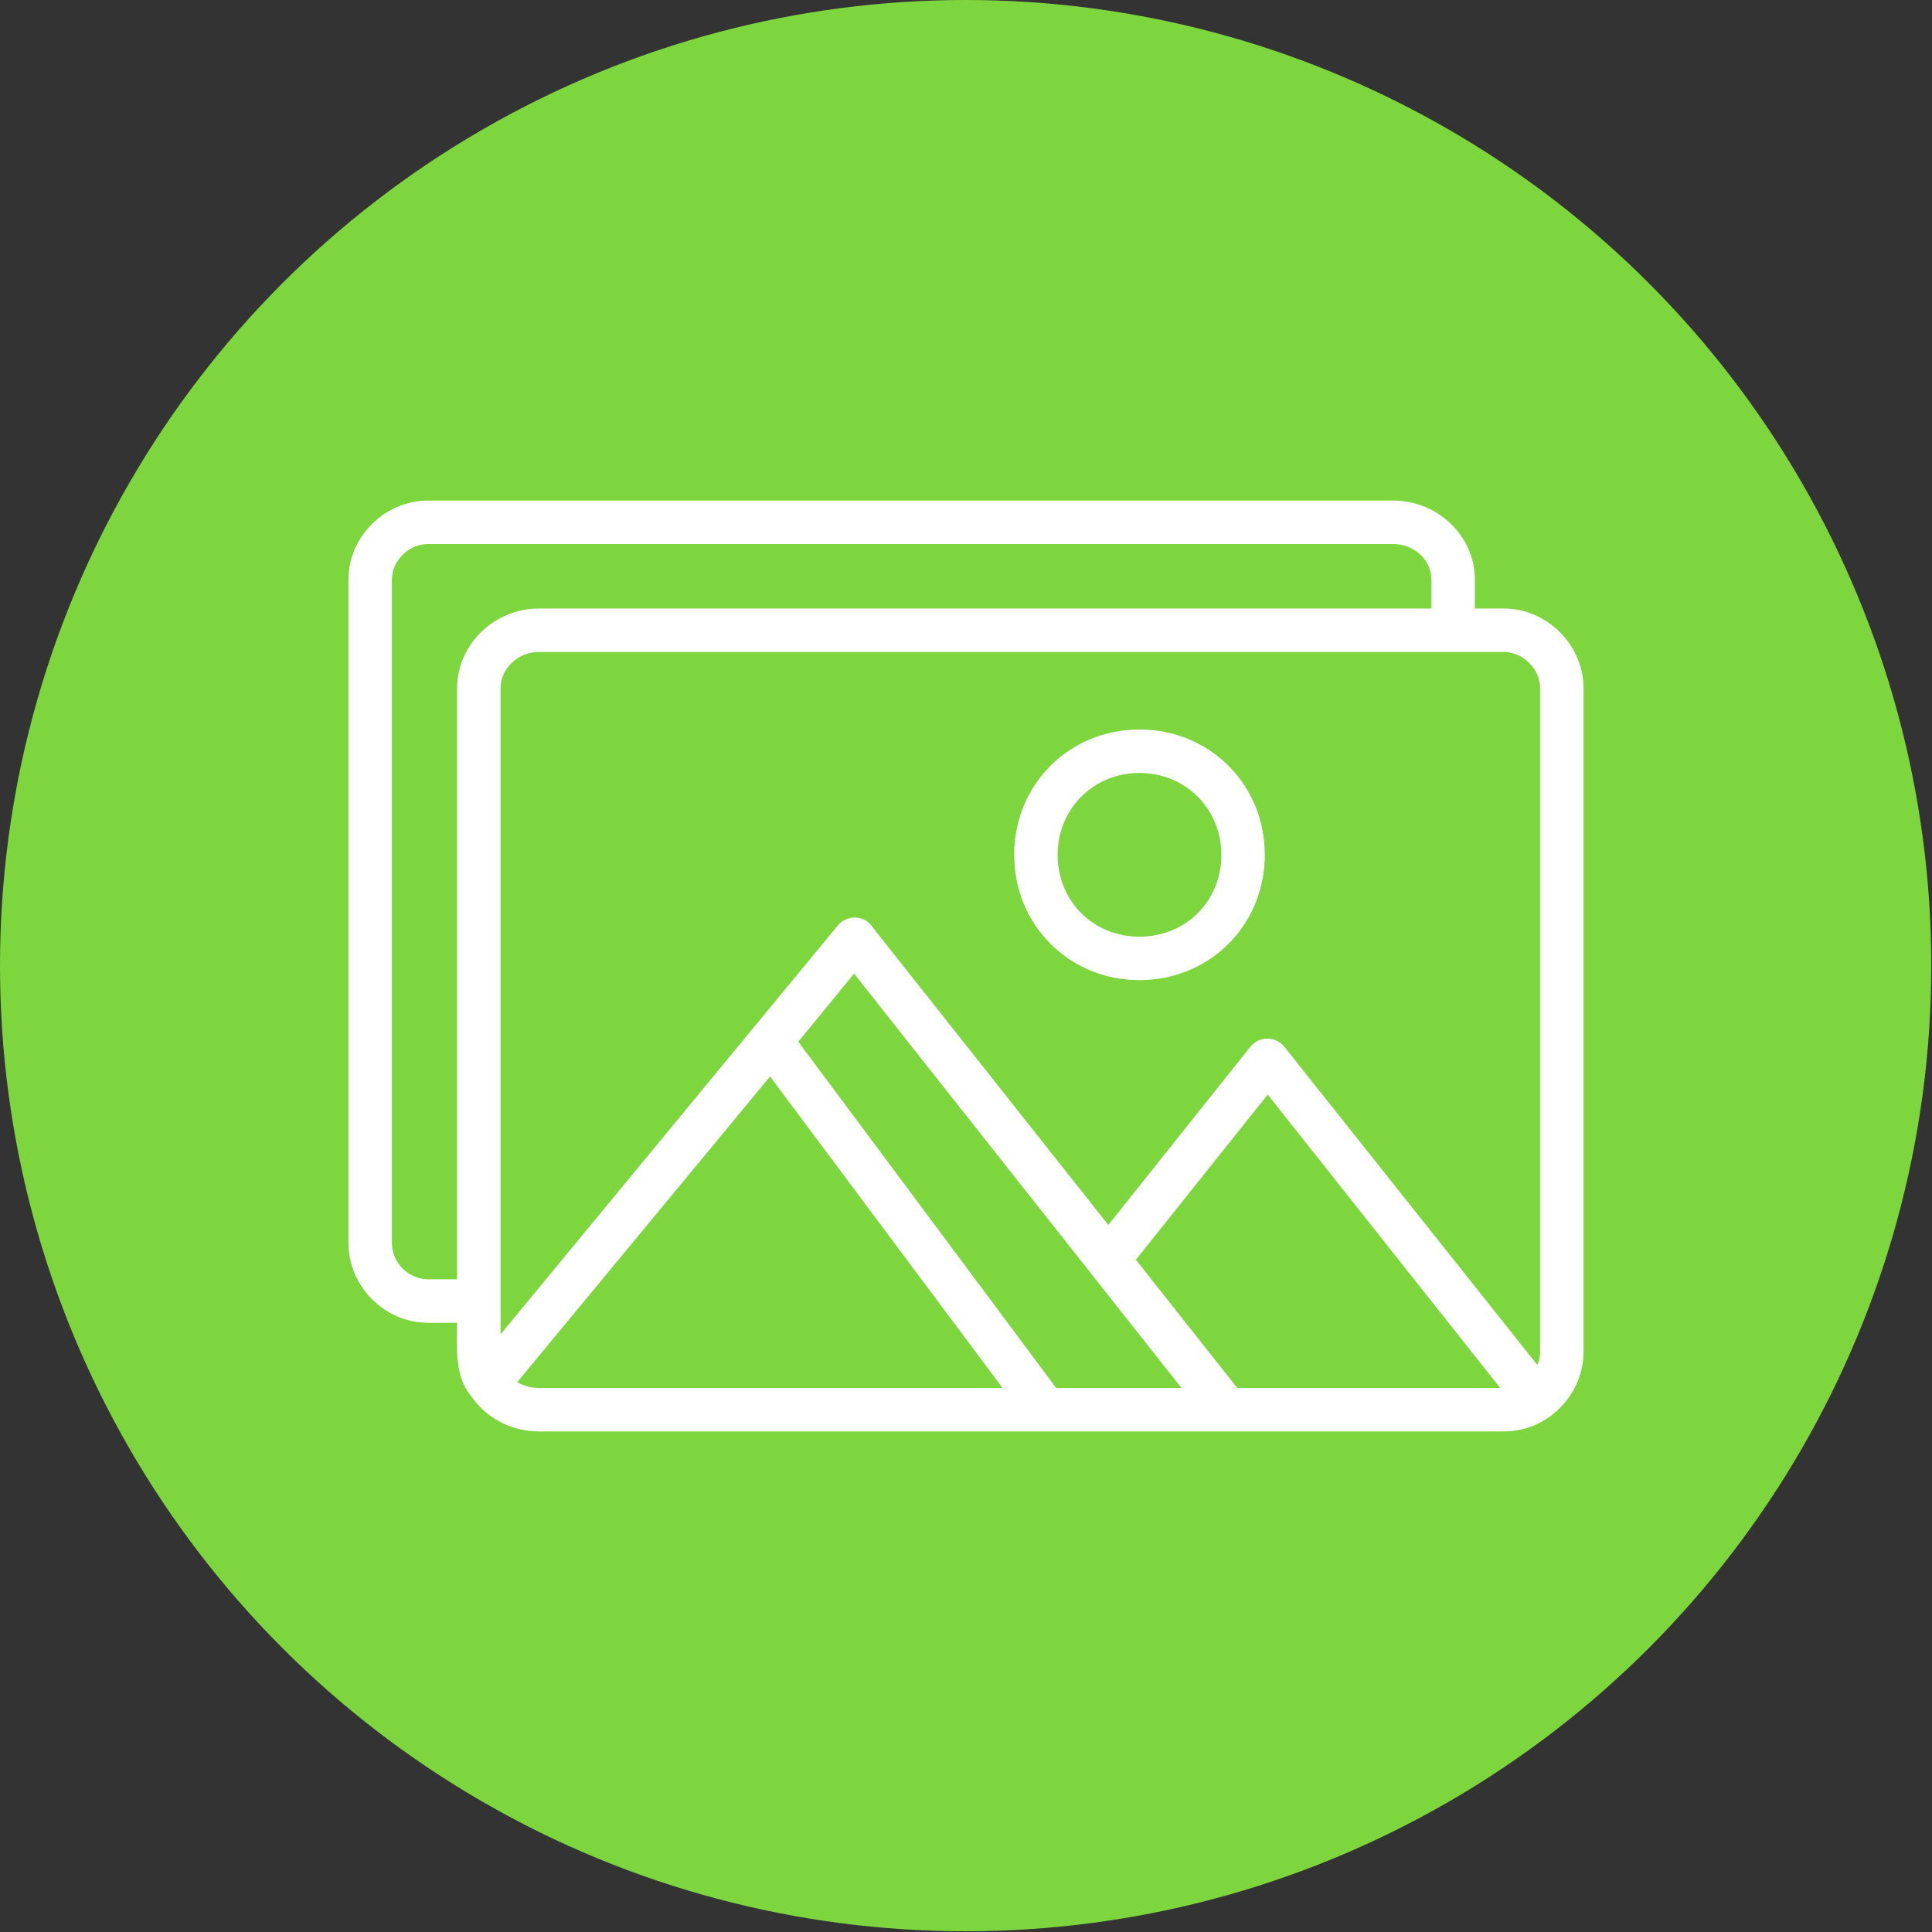 <svg clip-rule="evenodd" fill-rule="evenodd" height="2.667in" image-rendering="optimizeQuality" shape-rendering="geometricPrecision" text-rendering="geometricPrecision" viewBox="0 0 2667 2667" width="2.667in" xmlns="http://www.w3.org/2000/svg"><rect x="0" y="0" width="2667" height="2667" fill="#333333" stroke="none"/><g id="Layer_x0020_1"><circle cx="1333" cy="1333" fill="#7ed63f" r="1333"/><path d="m1384 1916-321-430-349 422c9 5 19 8 30 8zm-733 12c-24-28-20-67-20-102h-40c-60 0-110-50-110-110v-916c0-59 50-109 110-109h1332c62 0 113 49 113 109v40h40c60 0 110 51 110 110v916c0 58-48 110-110 110h-1332c-39 0-73-19-93-48zm40-86 466-565c12-14 35-14 46 1l327 413 196-246c12-15 35-15 47 0l349 439c3-5 4-11 4-18v-916c0-26-23-50-50-50h-1332c-29 0-53 23-53 50zm1380 74-321-405-182 228 140 177zm-440 0-452-572-77 94 356 478zm-1000-150v-816c0-60 51-110 113-110h1232v-40c0-27-24-49-53-49h-1332c-27 0-50 23-50 49v916c0 27 23 50 50 50zm942-413c-97 0-173-76-173-173s76-173 173-173 173 76 173 173-76 173-173 173zm0-286c-64 0-113 50-113 113 0 64 49 113 113 113s113-49 113-113c0-63-49-113-113-113z" fill="#fff"/></g></svg>